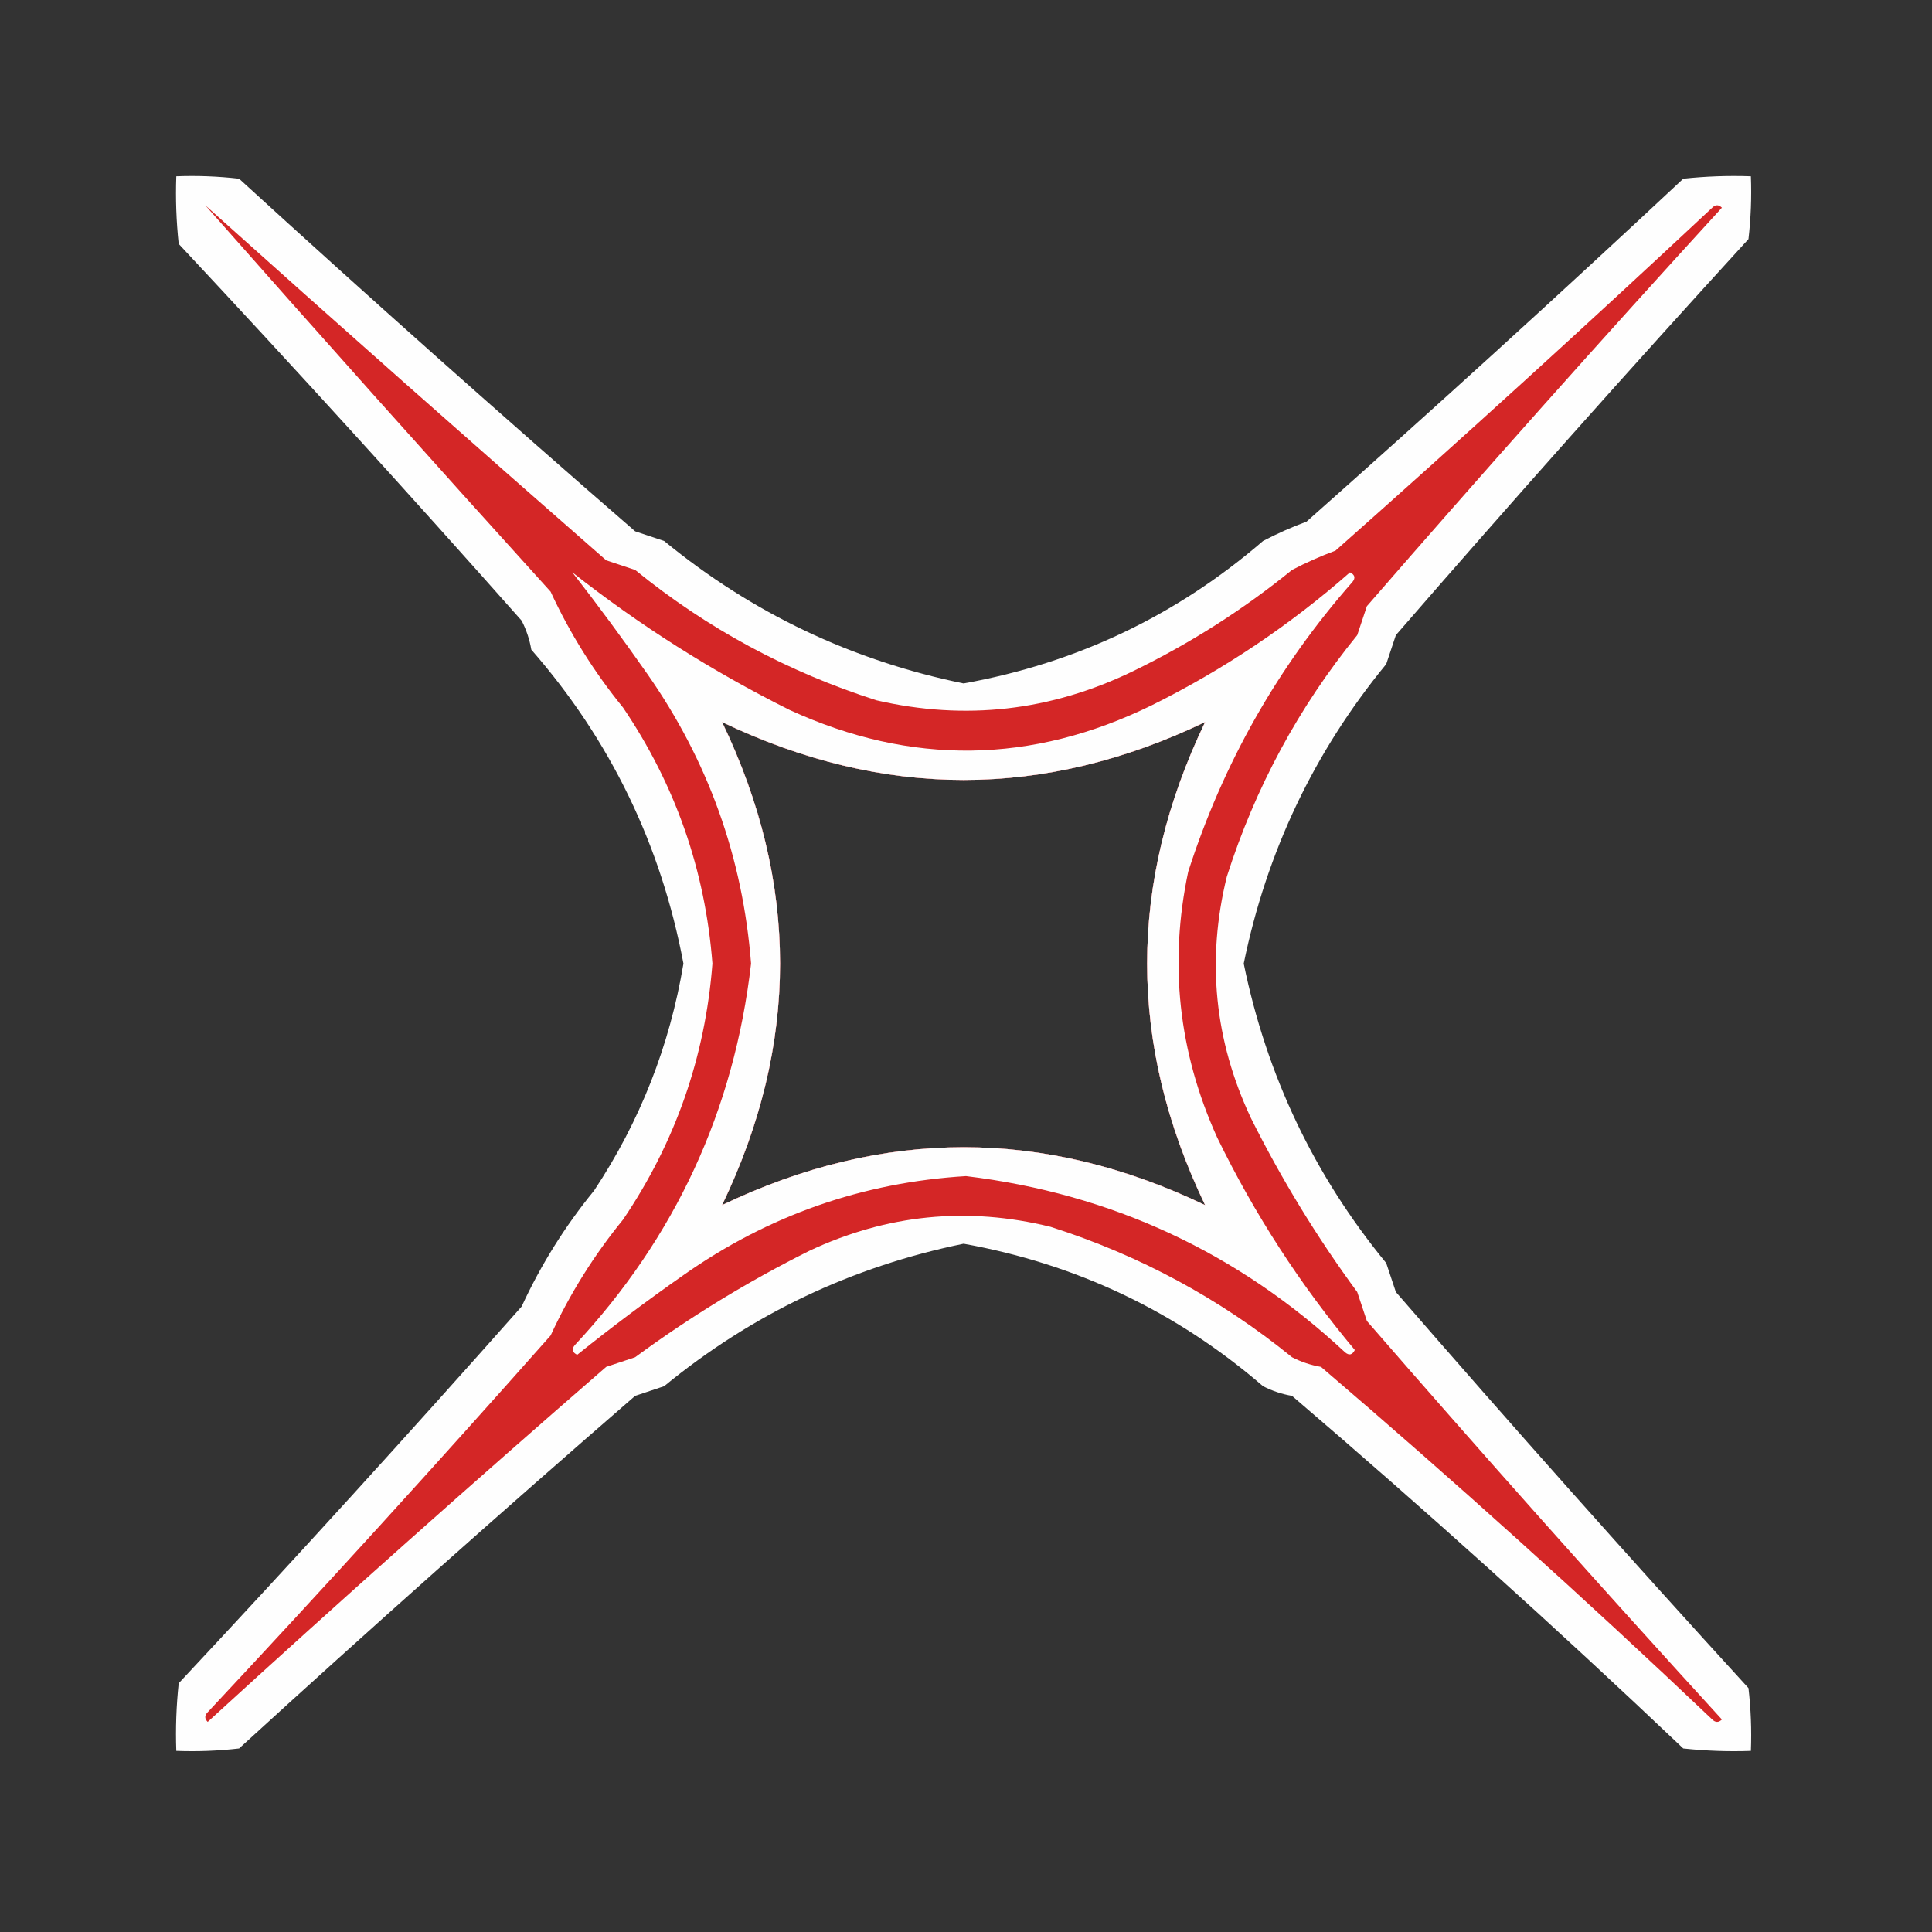 <?xml version="1.0" encoding="UTF-8"?>
<!DOCTYPE svg PUBLIC "-//W3C//DTD SVG 1.1//EN" "http://www.w3.org/Graphics/SVG/1.1/DTD/svg11.dtd">
<svg xmlns="http://www.w3.org/2000/svg" version="1.1" width="400px" height="400px" style="shape-rendering:geometricPrecision; text-rendering:geometricPrecision; image-rendering:optimizeQuality; fill-rule:evenodd; clip-rule:evenodd" xmlns:xlink="http://www.w3.org/1999/xlink">
<rect width="100%" height="100%" fill="#333333" stroke="none"/>
<g><path style="opacity:1" fill="#fefefe" d="M 36.5,36.5 C 40.846,36.334 45.179,36.501 49.5,37C 76.536,61.705 103.869,86.038 131.5,110C 133.5,110.667 135.5,111.333 137.5,112C 155.681,126.923 176.348,136.756 199.5,141.5C 222.926,137.285 243.593,127.452 261.5,112C 264.417,110.472 267.417,109.139 270.5,108C 296.799,84.703 322.799,61.036 348.5,37C 353.155,36.501 357.821,36.334 362.5,36.5C 362.666,40.846 362.499,45.179 362,49.5C 337.296,76.536 312.962,103.869 289,131.5C 288.333,133.5 287.667,135.5 287,137.5C 272.077,155.681 262.244,176.348 257.5,199.5C 262.244,222.652 272.077,243.319 287,261.5C 287.667,263.5 288.333,265.5 289,267.5C 312.962,295.131 337.296,322.464 362,349.5C 362.499,353.821 362.666,358.154 362.5,362.5C 357.821,362.666 353.155,362.499 348.5,362C 322.097,336.927 295.097,312.593 267.5,289C 265.392,288.64 263.392,287.973 261.5,287C 243.593,271.548 222.926,261.715 199.5,257.5C 176.348,262.244 155.681,272.077 137.5,287C 135.5,287.667 133.5,288.333 131.5,289C 103.869,312.962 76.536,337.296 49.5,362C 45.179,362.499 40.846,362.666 36.5,362.5C 36.334,357.821 36.501,353.155 37,348.5C 61.036,322.799 84.703,296.799 108,270.5C 111.986,261.86 116.986,253.86 123,246.5C 132.495,232.172 138.662,216.505 141.5,199.5C 136.866,174.9 126.366,153.234 110,134.5C 109.64,132.392 108.973,130.392 108,128.5C 84.703,102.201 61.036,76.201 37,50.5C 36.501,45.845 36.334,41.178 36.5,36.5 Z M 149.5,149.5 C 182.873,165.474 216.207,165.474 249.5,149.5C 233.5,182.833 233.5,216.167 249.5,249.5C 216.207,233.526 182.873,233.526 149.5,249.5C 165.5,216.167 165.5,182.833 149.5,149.5 Z"/></g>
<g><path style="opacity:1" fill="#d42626" d="M 42.5,42.5 C 69.998,67.163 97.665,91.663 125.5,116C 127.5,116.667 129.5,117.333 131.5,118C 146.379,130.109 163.046,139.109 181.5,145C 199.837,149.223 217.503,147.223 234.5,139C 246.346,133.248 257.346,126.248 267.5,118C 270.417,116.472 273.417,115.139 276.5,114C 302.799,90.703 328.799,67.036 354.5,43C 355.167,42.333 355.833,42.333 356.5,43C 331.629,70.202 307.129,97.702 283,125.5C 282.333,127.5 281.667,129.5 281,131.5C 268.891,146.379 259.891,163.046 254,181.5C 249.761,198.741 251.428,215.407 259,231.5C 265.329,244.167 272.663,256.167 281,267.5C 281.667,269.5 282.333,271.5 283,273.5C 307.129,301.298 331.629,328.798 356.5,356C 355.833,356.667 355.167,356.667 354.5,356C 328.097,330.927 301.097,306.593 273.5,283C 271.392,282.64 269.392,281.973 267.5,281C 252.589,268.876 235.923,259.876 217.5,254C 200.259,249.761 183.593,251.428 167.5,259C 154.833,265.329 142.833,272.663 131.5,281C 129.5,281.667 127.5,282.333 125.5,283C 97.702,307.129 70.202,331.629 43,356.5C 42.333,355.833 42.333,355.167 43,354.5C 67.036,328.799 90.703,302.799 114,276.5C 117.986,267.86 122.986,259.86 129,252.5C 139.838,236.487 146.005,218.82 147.5,199.5C 146.005,180.18 139.838,162.513 129,146.5C 122.969,139.096 117.969,131.096 114,122.5C 89.937,95.942 66.103,69.276 42.5,42.5 Z M 149.5,149.5 C 182.873,165.474 216.207,165.474 249.5,149.5C 233.5,182.833 233.5,216.167 249.5,249.5C 216.207,233.526 182.873,233.526 149.5,249.5C 165.5,216.167 165.5,182.833 149.5,149.5 Z"/></g>
<g><path style="opacity:1" fill="#fefefe" d="M 118.5,118.5 C 132.43,129.478 147.43,138.978 163.5,147C 188.632,158.535 213.632,158.202 238.5,146C 253.393,138.597 267.06,129.43 279.5,118.5C 280.521,119.002 280.688,119.668 280,120.5C 264.542,138.073 253.209,158.073 246,180.5C 241.998,199.484 243.998,217.817 252,235.5C 259.728,251.379 269.228,266.045 280.5,279.5C 279.998,280.521 279.332,280.688 278.5,280C 256.305,259.32 230.138,247.153 200,243.5C 178.557,244.806 159.057,251.639 141.5,264C 133.988,269.257 126.654,274.757 119.5,280.5C 118.479,279.998 118.312,279.332 119,278.5C 139.828,256.178 151.994,229.844 155.5,199.5C 153.784,177.516 146.617,157.516 134,139.5C 128.977,132.323 123.81,125.323 118.5,118.5 Z M 149.5,149.5 C 182.873,165.474 216.207,165.474 249.5,149.5C 233.5,182.833 233.5,216.167 249.5,249.5C 216.207,233.526 182.873,233.526 149.5,249.5C 165.5,216.167 165.5,182.833 149.5,149.5 Z"/></g>
</svg>
